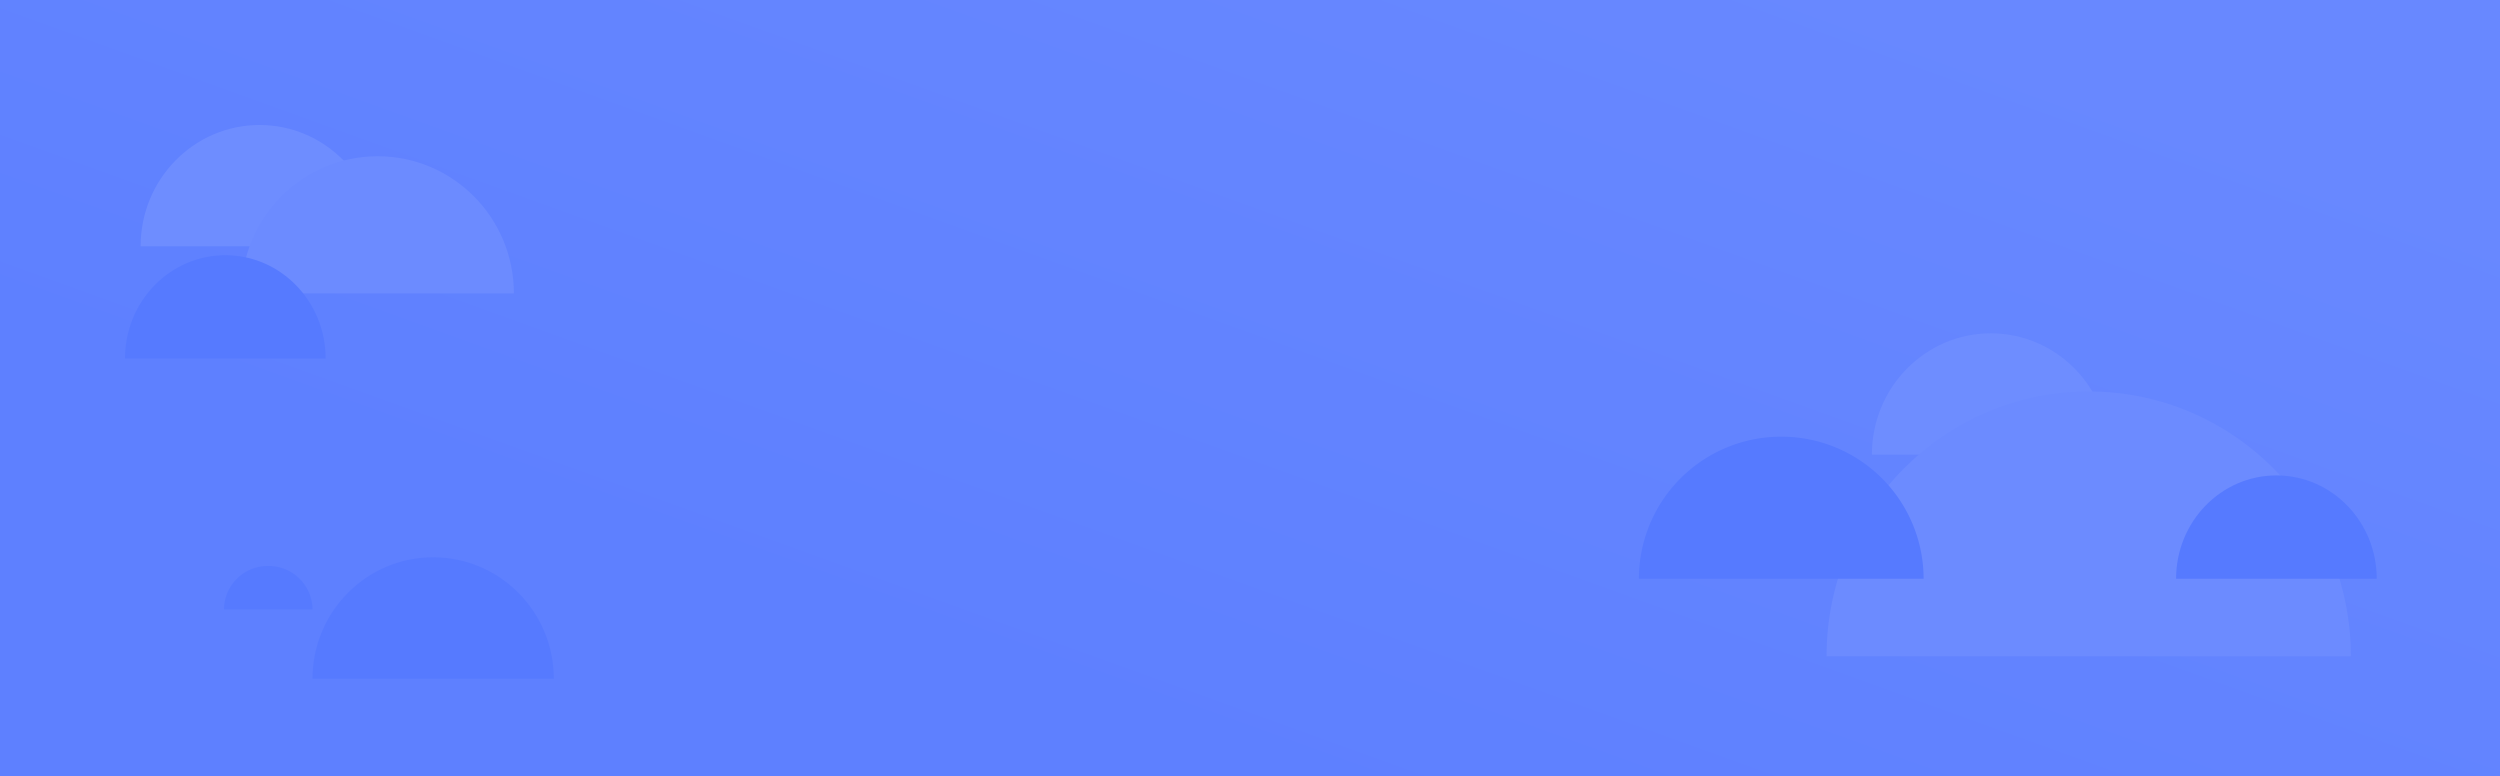 <svg id="Слой_1" data-name="Слой 1" xmlns="http://www.w3.org/2000/svg" xmlns:xlink="http://www.w3.org/1999/xlink" viewBox="0 0 1440 447"><defs><style>.cls-1{fill:url(#Безымянный_градиент);}.cls-2{fill:#6e8dff;}.cls-3{fill:#6c8bff;}.cls-4{fill:#567aff;}</style><linearGradient id="Безымянный_градиент" x1="835.02" y1="542.98" x2="648.6" y2="26.79" gradientTransform="matrix(1, 0, 0, -1, 0, 448)" gradientUnits="userSpaceOnUse"><stop offset="0" stop-color="#6888ff"/><stop offset="1" stop-color="#5e80ff"/></linearGradient></defs><title>bg</title><rect class="cls-1" width="1440" height="447"/><path class="cls-2" d="M1146.71,192c-37.83,0-68.5,31.27-68.5,69.85h137C1215.2,223.27,1184.53,192,1146.71,192Z"/><path class="cls-3" d="M1203.1,225.48c-83.39,0-151,68.29-151,152.52h302C1354.09,293.77,1286.49,225.48,1203.1,225.48Z"/><path class="cls-4" d="M1026,251.52a81.93,81.93,0,0,0-82,81.84h164A81.93,81.93,0,0,0,1026,251.52Z"/><path class="cls-4" d="M1311.22,273.84c-31.92,0-57.79,26.65-57.79,59.52H1369C1369,300.49,1343.13,273.84,1311.22,273.84Z"/><path class="cls-2" d="M149.5,72C111.67,72,81,103.27,81,141.85H218C218,103.27,187.32,72,149.5,72Z"/><path class="cls-3" d="M217.5,90c-43.35,0-78.5,35.37-78.5,79H296C296,125.37,260.85,90,217.5,90Z"/><path class="cls-4" d="M249.5,321c-38.38,0-69.5,31.34-69.5,70H319C319,352.34,287.88,321,249.5,321Z"/><path class="cls-4" d="M154.5,326A25.25,25.25,0,0,0,129,351h51A25.25,25.25,0,0,0,154.5,326Z"/><path class="cls-4" d="M129.79,147C97.87,147,72,173.65,72,206.52H187.57C187.57,173.65,161.7,147,129.79,147Z"/></svg>